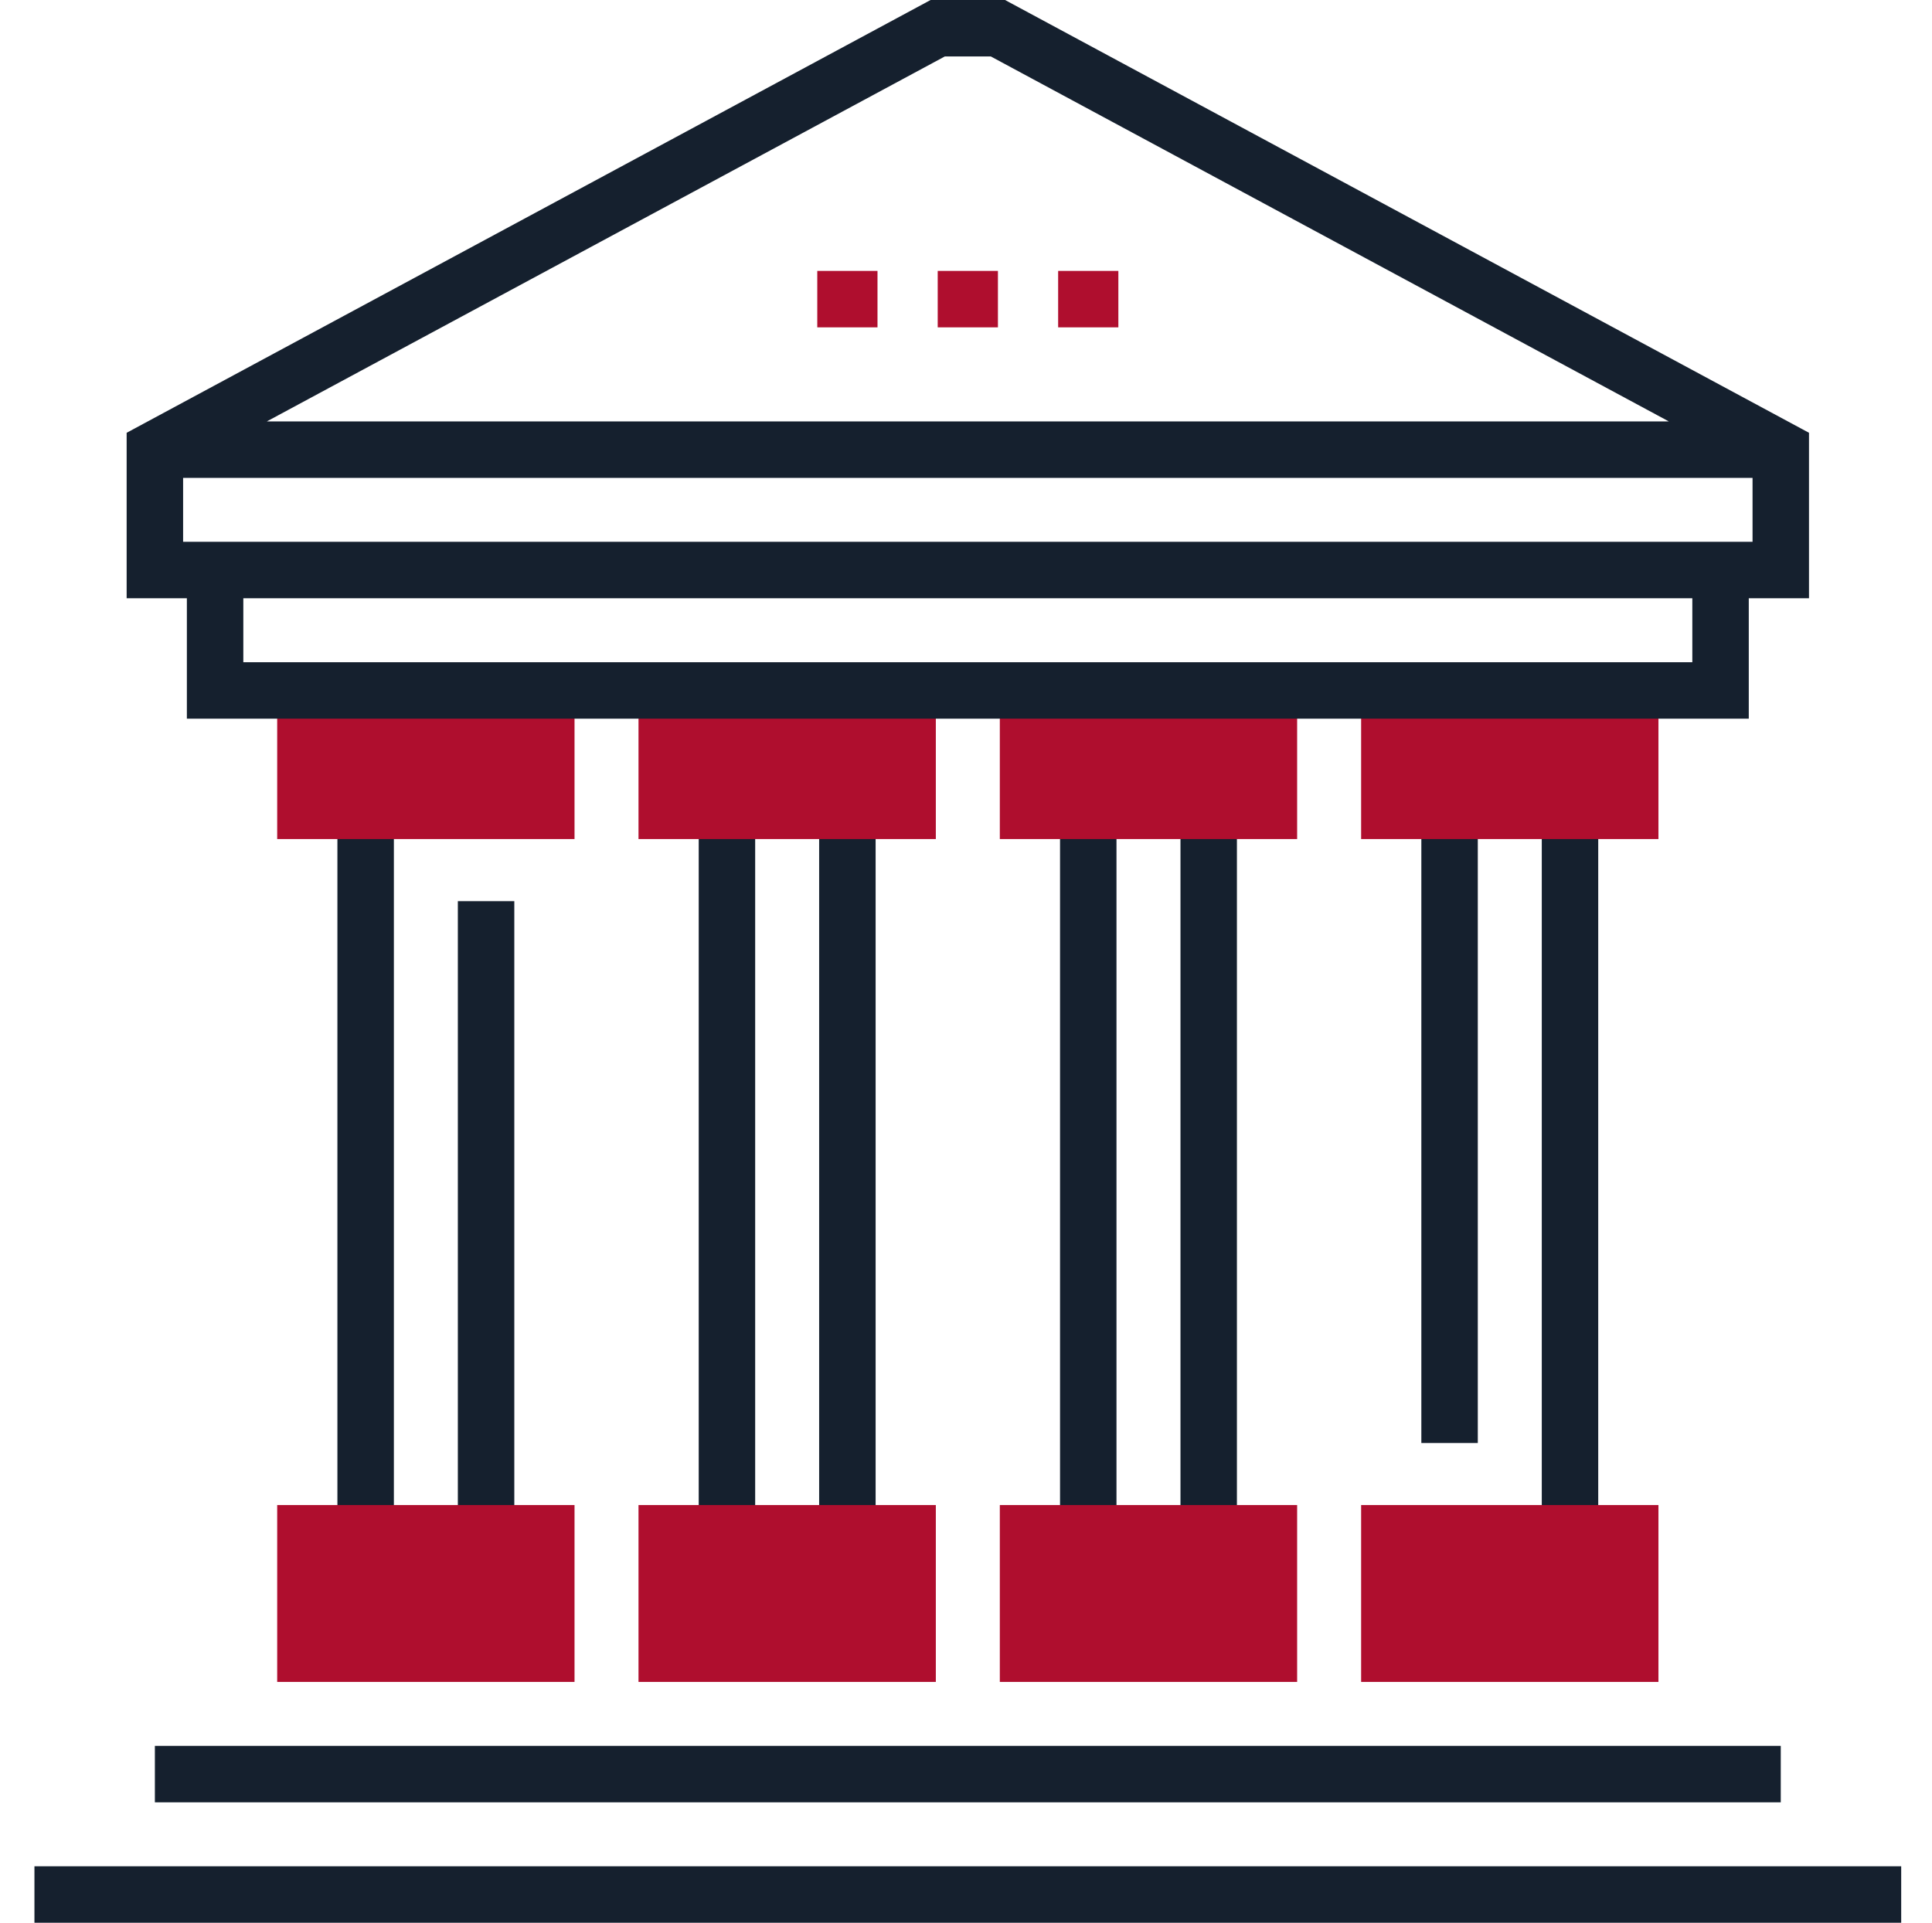 <svg width="220" height="219" viewBox="0 0 220 219" fill="none" xmlns="http://www.w3.org/2000/svg">
<g clip-path="url(#clip0_9441_666)">
<path d="M161.851 92.357H168.279V164.357H161.851V92.357Z" fill="#15202E"/>
<path d="M175.565 92.357H181.993V174.643H175.565V92.357Z" fill="#15202E"/>
<path d="M120.708 92.357H127.136V174.643H120.708V92.357Z" fill="#15202E"/>
<path d="M134.423 92.357H140.85V174.643H134.423V92.357Z" fill="#15202E"/>
<path d="M79.564 92.357H85.993V174.643H79.564V92.357Z" fill="#15202E"/>
<path d="M93.278 92.357H99.708V174.643H93.278V92.357Z" fill="#15202E"/>
<path d="M38.421 92.357H44.851V174.643H38.421V92.357Z" fill="#15202E"/>
<path d="M52.136 102.643H58.565V174.643H52.136V102.643Z" fill="#15202E"/>
<path d="M185.636 78.643H154.994V95.572H188.85V78.643H185.636Z" fill="#AF0E2E"/>
<path d="M141.28 78.643H113.851V95.572H147.707V78.643H141.28Z" fill="#AF0E2E"/>
<path d="M100.135 78.643H72.707V95.572H106.565V78.643H100.135Z" fill="#AF0E2E"/>
<path d="M58.993 78.643H31.564V95.572H65.422V78.643H58.993Z" fill="#AF0E2E"/>
<path d="M154.994 171.428H188.85V191.572H154.994V171.428Z" fill="#AF0E2E"/>
<path d="M113.851 171.428H147.707V191.572H113.851V171.428Z" fill="#AF0E2E"/>
<path d="M72.707 171.428H106.565V191.572H72.707V171.428Z" fill="#AF0E2E"/>
<path d="M31.564 171.428H65.422V191.572H31.564V171.428Z" fill="#AF0E2E"/>
<path d="M93.064 30.857H99.922V37.286H93.064V30.857Z" fill="#AF0E2E"/>
<path d="M106.779 30.857H113.636V37.286H106.779V30.857Z" fill="#AF0E2E"/>
<path d="M120.493 30.857H127.35V37.286H120.493V30.857Z" fill="#AF0E2E"/>
<path d="M205.993 49.295L114.446 0H105.968L14.421 49.295V68.143H21.279V81.858H199.136V68.143H205.993V49.295ZM107.589 6.429H112.825L190.03 48H30.385L107.589 6.429ZM192.708 75.428H27.708V68.143H192.708V75.428ZM20.851 61.714V54.429H199.565V61.714H20.851Z" fill="#15202E"/>
<path d="M17.636 198.856H202.778V205.286H17.636V198.856Z" fill="#15202E"/>
<path d="M3.922 212.571H216.492V219H3.922V212.571Z" fill="#15202E"/>
</g>
<defs>
<clipPath id="clip0_9441_666">
<rect width="219" height="219" fill="white" transform="translate(0.5)"/>
</clipPath>
</defs>
</svg>
